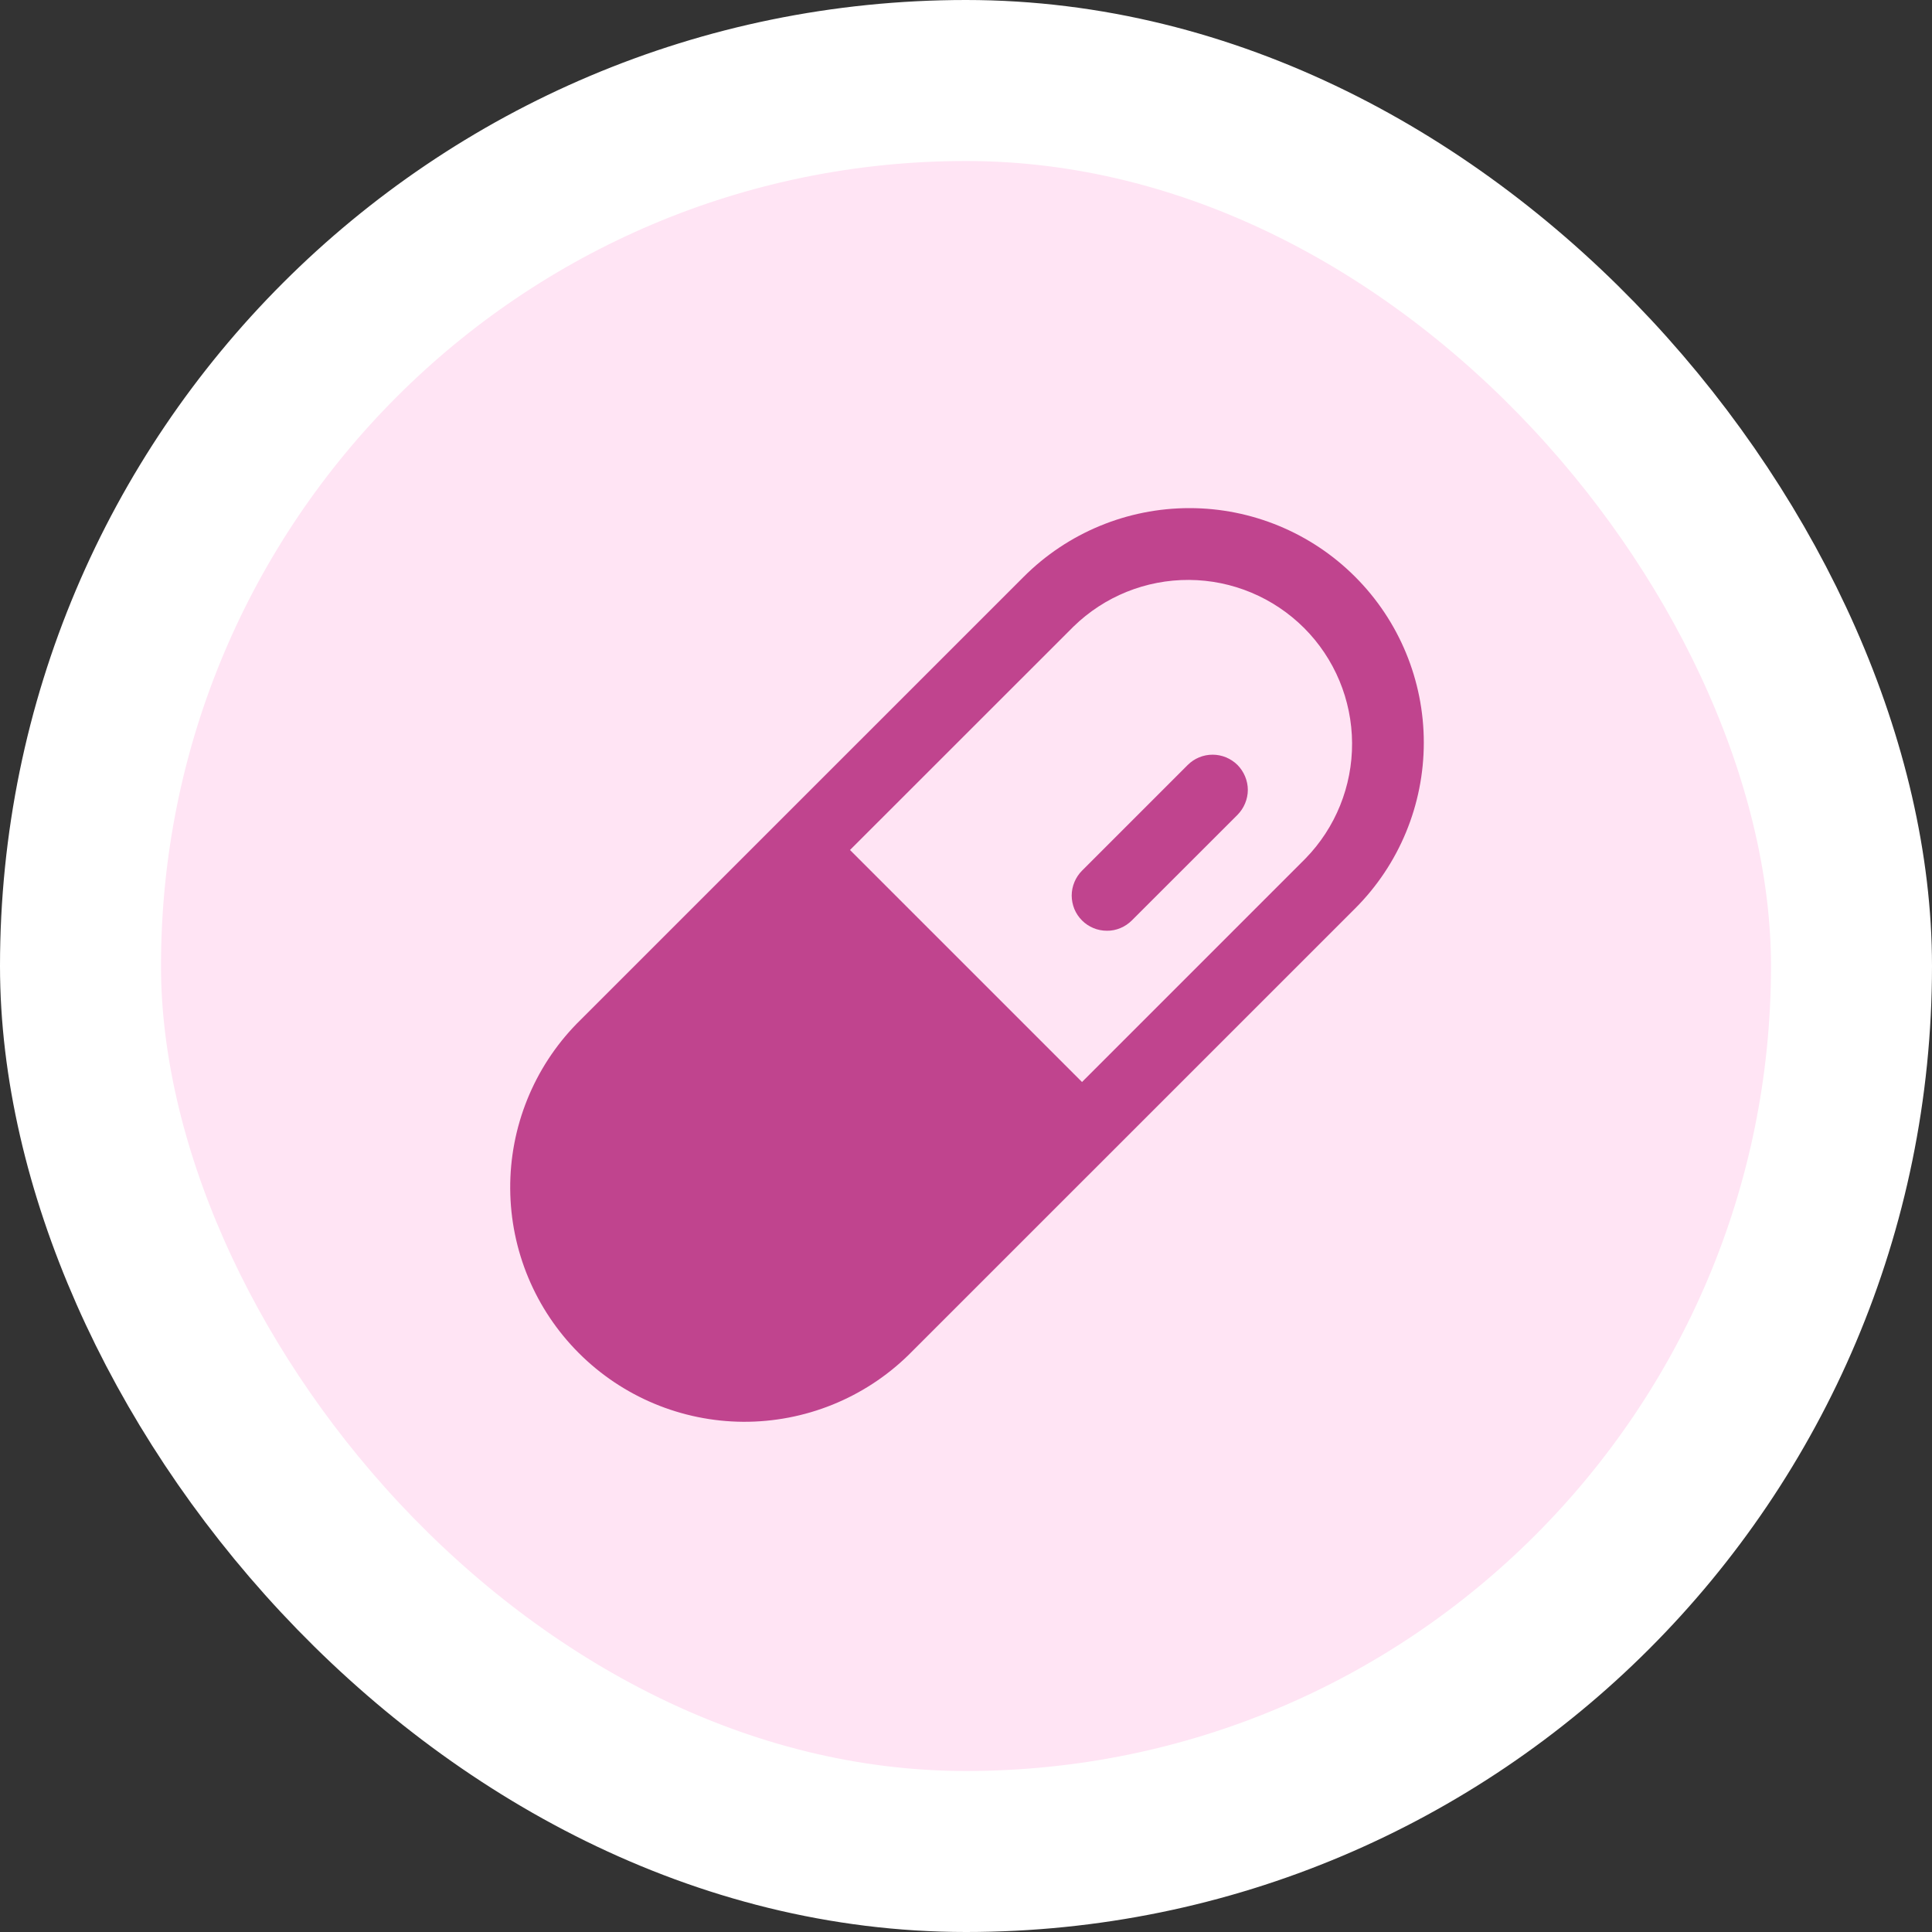 <svg width="24" height="24" viewBox="0 0 24 24" fill="none" xmlns="http://www.w3.org/2000/svg">
<rect x="0" y="0" width="24" height="24" fill="#333333" stroke="none"/>
<rect x="1" y="1" width="22" height="22" rx="11" fill="#FFE4F4"/>
<rect x="1" y="1" width="22" height="22" rx="11" stroke="white" stroke-width="2"/>
<g clip-path="url(#clip0_763_20276)">
<path d="M16.835 7.166C16.289 6.619 15.548 6.312 14.776 6.312C14.003 6.312 13.262 6.619 12.716 7.166L7.165 12.716C6.63 13.264 6.333 14.002 6.338 14.768C6.343 15.534 6.649 16.267 7.191 16.809C7.733 17.351 8.466 17.657 9.232 17.662C9.998 17.666 10.736 17.369 11.284 16.834L16.835 11.284C17.381 10.738 17.687 9.997 17.687 9.225C17.687 8.453 17.381 7.712 16.835 7.166ZM16.216 10.666L13.441 13.441L10.559 10.559L13.335 7.784C13.719 7.409 14.234 7.201 14.771 7.204C15.307 7.207 15.82 7.422 16.2 7.801C16.579 8.18 16.793 8.694 16.796 9.23C16.799 9.766 16.591 10.282 16.216 10.666ZM15.373 9.503C15.413 9.544 15.445 9.592 15.467 9.645C15.489 9.698 15.501 9.755 15.501 9.812C15.501 9.87 15.489 9.927 15.467 9.98C15.445 10.033 15.413 10.081 15.373 10.122L14.06 11.434C14.019 11.475 13.971 11.507 13.918 11.529C13.865 11.551 13.808 11.563 13.751 11.562C13.693 11.562 13.636 11.551 13.583 11.529C13.53 11.507 13.482 11.475 13.441 11.434C13.401 11.394 13.368 11.345 13.346 11.292C13.325 11.239 13.313 11.182 13.313 11.125C13.313 11.067 13.325 11.01 13.347 10.957C13.369 10.904 13.401 10.856 13.441 10.816L14.754 9.503C14.836 9.421 14.947 9.375 15.063 9.375C15.179 9.375 15.29 9.421 15.373 9.503Z" fill="#C0448E"/>
</g>
<defs>
<clipPath id="clip0_763_20276">
<rect width="14" height="14" fill="white" transform="translate(5 5)"/>
</clipPath>
</defs>
</svg>

